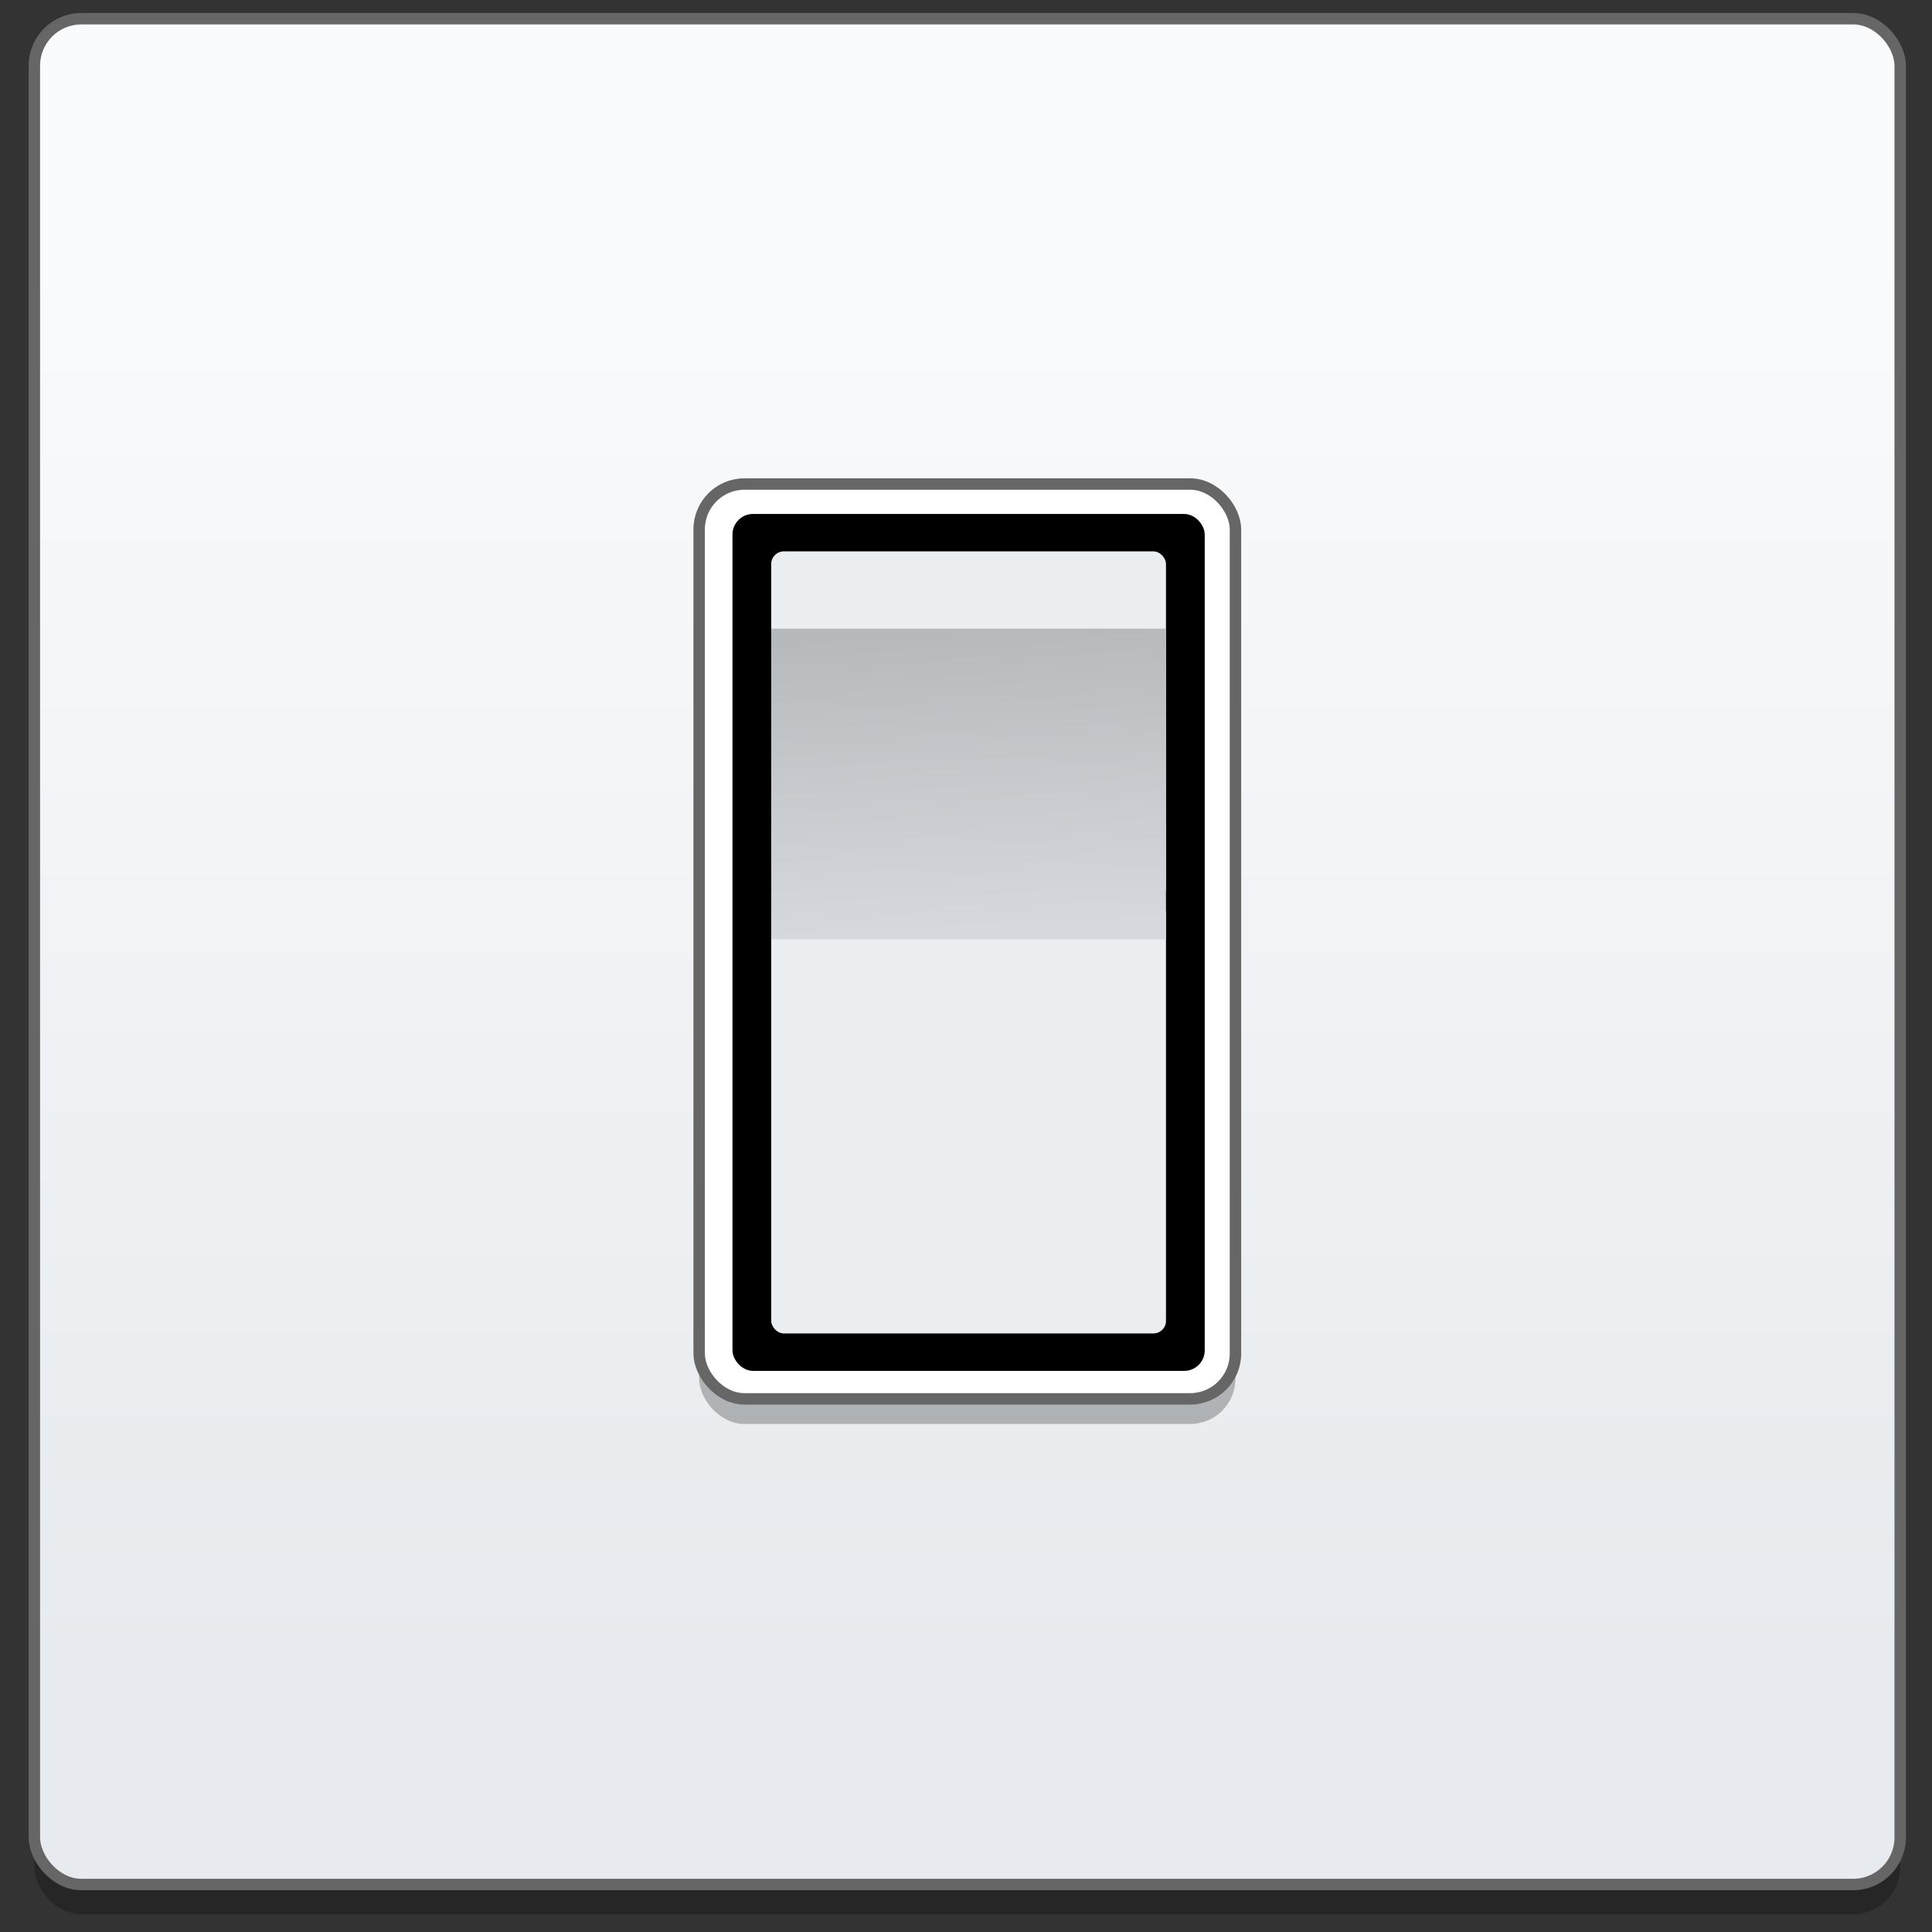<?xml version="1.0" encoding="UTF-8" standalone="no"?>
<!-- Created with Inkscape (http://www.inkscape.org/) -->

<svg
   xmlns:osb="http://www.openswatchbook.org/uri/2009/osb"
   xmlns:dc="http://purl.org/dc/elements/1.1/"
   xmlns:cc="http://creativecommons.org/ns#"
   xmlns:rdf="http://www.w3.org/1999/02/22-rdf-syntax-ns#"
   xmlns:svg="http://www.w3.org/2000/svg"
   xmlns="http://www.w3.org/2000/svg"
   xmlns:xlink="http://www.w3.org/1999/xlink"
   xmlns:sodipodi="http://sodipodi.sourceforge.net/DTD/sodipodi-0.dtd"
   xmlns:inkscape="http://www.inkscape.org/namespaces/inkscape"
   width="128"
   height="128"
   viewBox="0 0 33.867 33.867"
   version="1.1"
   id="svg8"
   inkscape:version="0.92.2 5c3e80d, 2017-08-06"
   sodipodi:docname="set.svg">
  <rect x="0" y="0" width="33.867" height="33.867" fill="#333333" stroke="none"/>
  <defs
     id="defs2">
    <linearGradient
       inkscape:collect="always"
       id="linearGradient1295">
      <stop
         style="stop-color:#fafbfc;stop-opacity:1"
         offset="0"
         id="stop1291" />
      <stop
         style="stop-color:#e7eaee;stop-opacity:1"
         offset="1"
         id="stop1293" />
    </linearGradient>
    <linearGradient
       id="linearGradient975"
       inkscape:collect="always">
      <stop
         id="stop971"
         offset="0"
         style="stop-color:#b7babd;stop-opacity:1" />
      <stop
         id="stop973"
         offset="1"
         style="stop-color:#d5d9dd;stop-opacity:1" />
    </linearGradient>
    <linearGradient
       id="linearGradient6987"
       osb:paint="solid">
      <stop
         style="stop-color:#77d2fb;stop-opacity:1;"
         offset="0"
         id="stop6985" />
    </linearGradient>
    <linearGradient
       gradientTransform="matrix(1.02,0,0,0.962,-82.044,-106.104)"
       gradientUnits="userSpaceOnUse"
       y2="280.258"
       x2="-22.135"
       y1="274.832"
       x1="-22.369"
       id="linearGradient977"
       xlink:href="#linearGradient975"
       inkscape:collect="always" />
    <linearGradient
       inkscape:collect="always"
       xlink:href="#linearGradient1295"
       id="linearGradient1297"
       x1="-100.23"
       y1="145.953"
       x2="-100.23"
       y2="175.888"
       gradientUnits="userSpaceOnUse"
       gradientTransform="matrix(0.843,0,0,0.843,-18.93,28.331)" />
  </defs>
  <sodipodi:namedview
     id="base"
     pagecolor="#ffffff"
     bordercolor="#666666"
     borderopacity="1.0"
     inkscape:pageopacity="0.0"
     inkscape:pageshadow="2"
     inkscape:zoom="1.979899"
     inkscape:cx="39.564574"
     inkscape:cy="39.575661"
     inkscape:document-units="mm"
     inkscape:current-layer="layer1"
     showgrid="false"
     inkscape:window-width="1600"
     inkscape:window-height="814"
     inkscape:window-x="0"
     inkscape:window-y="0"
     inkscape:window-maximized="1"
     units="px" />
  <g
     inkscape:label="Layer 1"
     inkscape:groupmode="layer"
     id="layer1"
     transform="translate(0,-263.133)">
    <g
       style="stroke-width:4.084"
       inkscape:transform-center-y="-9.4924686"
       inkscape:transform-center-x="5.4653607"
       inkscape:label="Capa 1"
       id="layer1-4-9"
       transform="matrix(0.536,0,0,0.537,-248.696,-131.522)">
      <g
         style="stroke-width:4.084"
         id="layer1-3-65-0"
         inkscape:label="Capa 1"
         transform="translate(0.42,0.035)" />
    </g>
    <g
       style="stroke-width:4.084"
       inkscape:transform-center-y="-9.4924686"
       inkscape:transform-center-x="5.4653607"
       inkscape:label="Capa 1"
       id="layer1-4"
       transform="matrix(0.536,0,0,0.537,-248.696,-131.497)">
      <g
         style="stroke-width:4.084"
         id="layer1-3-65"
         inkscape:label="Capa 1"
         transform="translate(0.42,0.035)" />
    </g>
    <g
       id="g1333"
       transform="matrix(0.987,0,0,0.987,119.599,118.072)"
       style="stroke-width:1.013">
      <rect
         style="opacity:0.25;fill:#000000;fill-opacity:1;fill-rule:nonzero;stroke:none;stroke-width:0.203;stroke-miterlimit:4;stroke-dasharray:none;stroke-opacity:1"
         id="rect1323"
         width="33.138"
         height="33.137"
         x="-120.564"
         y="147.833"
         ry="0.835" />
      <rect
         ry="0.835"
         y="147.304"
         x="-120.564"
         height="33.137"
         width="33.138"
         id="rect1279"
         style="opacity:1;fill:url(#linearGradient1297);fill-opacity:1;fill-rule:nonzero;stroke:#666666;stroke-width:0.203;stroke-miterlimit:4;stroke-dasharray:none;stroke-opacity:1" />
      <rect
         ry="0.805"
         y="156.014"
         x="-108.757"
         height="16.248"
         width="9.525"
         id="rect1281"
         style="opacity:0.25;fill:#000000;fill-opacity:1;fill-rule:nonzero;stroke:none;stroke-width:0.203;stroke-linecap:round;stroke-miterlimit:4;stroke-dasharray:none;stroke-opacity:1" />
      <rect
         style="opacity:1;fill:#ffffff;fill-opacity:1;fill-rule:nonzero;stroke:#666666;stroke-width:0.203;stroke-linecap:round;stroke-miterlimit:4;stroke-dasharray:none;stroke-opacity:1"
         id="rect963"
         width="9.525"
         height="16.248"
         x="-108.757"
         y="155.568"
         ry="0.805" />
      <rect
         ry="0.364"
         y="156.1"
         x="-108.165"
         height="15.219"
         width="8.387"
         id="rect961"
         style="opacity:1;fill:#000000;fill-opacity:1;fill-rule:nonzero;stroke:none;stroke-width:0.203;stroke-linecap:round;stroke-miterlimit:4;stroke-dasharray:none;stroke-opacity:1" />
      <rect
         ry="0.224"
         y="156.764"
         x="-107.477"
         height="6.201"
         width="7.011"
         id="rect969"
         style="opacity:1;fill:#ebeef1;fill-opacity:1;fill-rule:nonzero;stroke:none;stroke-width:0.203;stroke-linecap:round;stroke-miterlimit:4;stroke-dasharray:none;stroke-opacity:1" />
      <rect
         ry="0.223"
         y="162.965"
         x="-107.477"
         height="7.689"
         width="7.011"
         id="rect965"
         style="opacity:1;fill:#ebeef1;fill-opacity:1;fill-rule:nonzero;stroke:none;stroke-width:0.203;stroke-linecap:round;stroke-miterlimit:4;stroke-dasharray:none;stroke-opacity:1" />
      <rect
         style="opacity:1;fill:url(#linearGradient977);fill-opacity:1;fill-rule:nonzero;stroke:none;stroke-width:0.203;stroke-linecap:round;stroke-miterlimit:4;stroke-dasharray:none;stroke-opacity:1"
         id="rect967"
         width="7.011"
         height="5.517"
         x="-107.477"
         y="158.137"
         ry="0" />
    </g>
  </g>
</svg>
